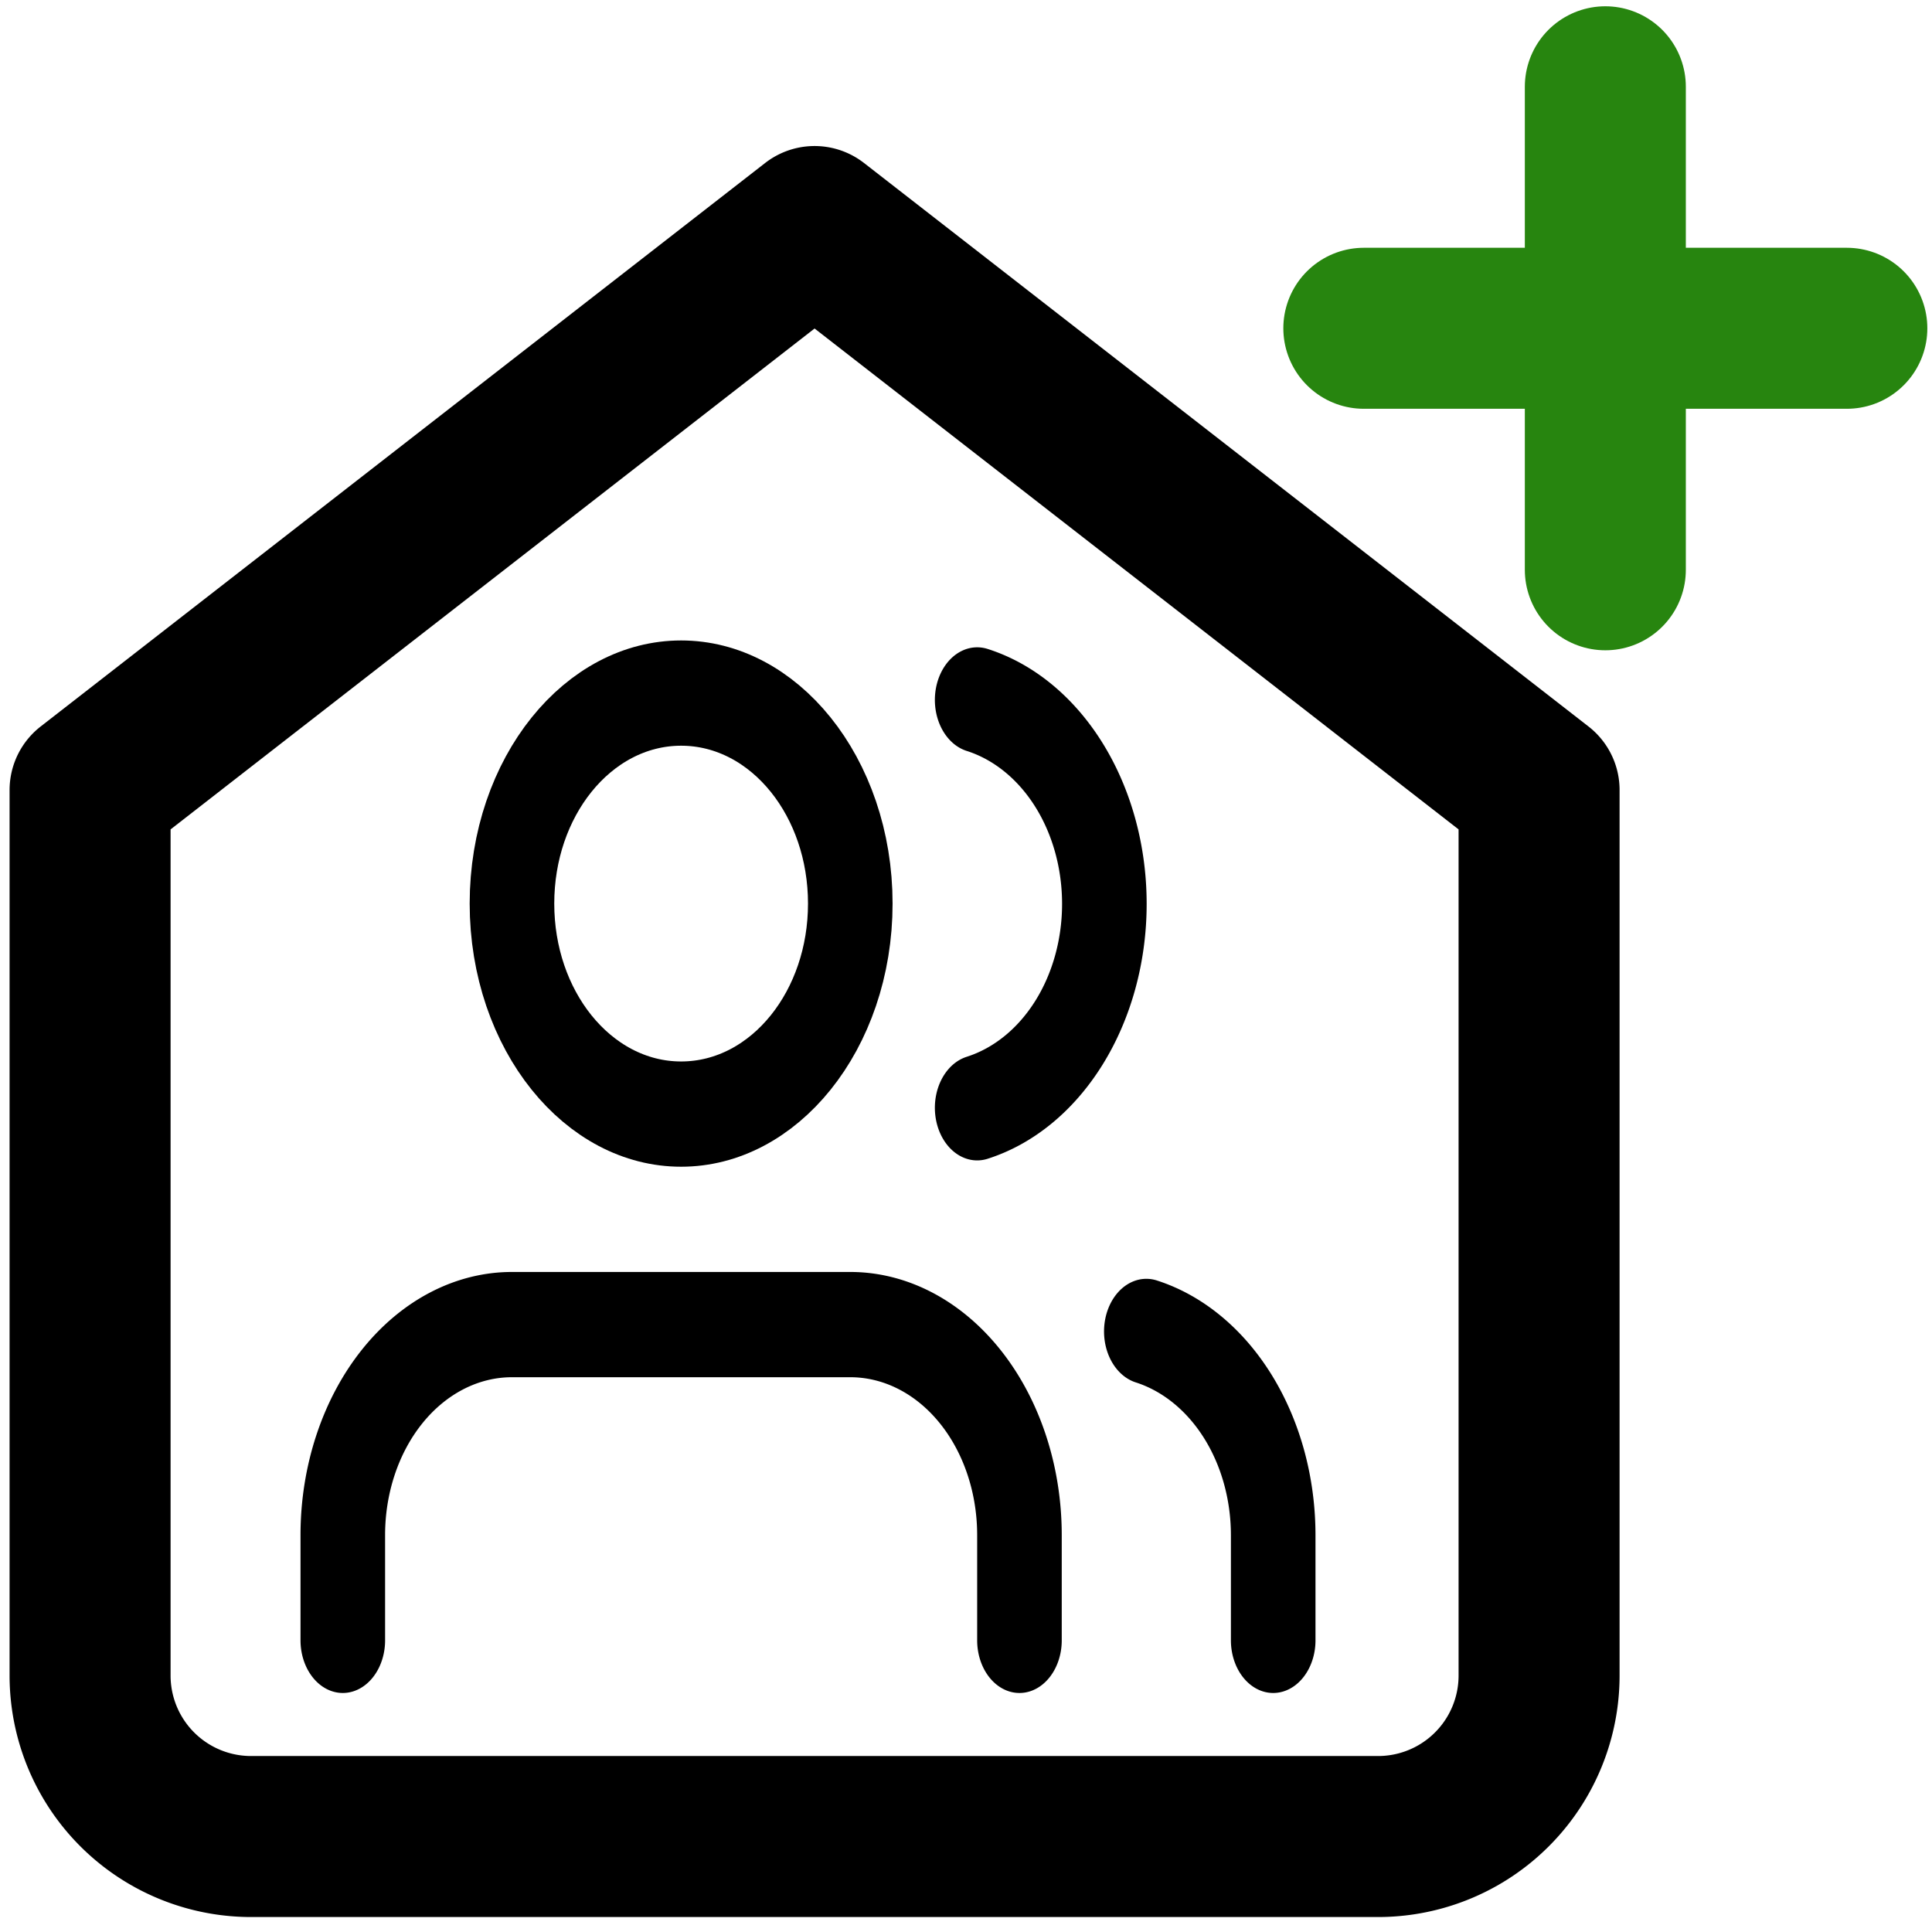 <?xml version="1.0" encoding="UTF-8" standalone="no"?>
<svg
   xmlns:osb="http://www.openswatchbook.org/uri/2009/osb"
   xmlns:dc="http://purl.org/dc/elements/1.1/"
   xmlns:cc="http://creativecommons.org/ns#"
   xmlns:rdf="http://www.w3.org/1999/02/22-rdf-syntax-ns#"
   xmlns:svg="http://www.w3.org/2000/svg"
   xmlns="http://www.w3.org/2000/svg"
   xmlns:sodipodi="http://sodipodi.sourceforge.net/DTD/sodipodi-0.dtd"
   xmlns:inkscape="http://www.inkscape.org/namespaces/inkscape"
   width="24"
   height="24"
   viewBox="0 0 24 24"
   fill="none"
   stroke="currentColor"
   stroke-width="2"
   stroke-linecap="round"
   stroke-linejoin="round"
   class="feather feather-users"
   version="1.1"
   id="svg10"
   sodipodi:docname="addcompany.svg"
   inkscape:version="0.92.1 r15371">
  <defs
     id="defs14">
    <linearGradient
       osb:paint="solid"
       id="linearGradient5963">
      <stop
         id="stop5961"
         offset="0"
         style="stop-color:#000000;stop-opacity:1;" />
    </linearGradient>
    <linearGradient
       osb:paint="solid"
       id="linearGradient5957">
      <stop
         id="stop5955"
         offset="0"
         style="stop-color:#27850f;stop-opacity:1;" />
    </linearGradient>
  </defs>
  <sodipodi:namedview
     pagecolor="#ffffff"
     bordercolor="#666666"
     borderopacity="1"
     objecttolerance="10"
     gridtolerance="10"
     guidetolerance="10"
     inkscape:pageopacity="0"
     inkscape:pageshadow="2"
     inkscape:window-width="1920"
     inkscape:window-height="1171"
     id="namedview12"
     showgrid="false"
     showguides="true"
     inkscape:guide-bbox="true"
     inkscape:zoom="19.666667"
     inkscape:cx="15.210748"
     inkscape:cy="7.6449868"
     inkscape:window-x="0"
     inkscape:window-y="0"
     inkscape:window-maximized="1"
     inkscape:current-layer="svg10">
    <sodipodi:guide
       position="26.949,1.932"
       orientation="0,1"
       id="guide4551"
       inkscape:locked="false" />
    <sodipodi:guide
       position="-9.508,8.898"
       orientation="0,1"
       id="guide4553"
       inkscape:locked="false" />
  </sodipodi:namedview>
  <g
     id="g4529"
     transform="translate(4.525,16.373)">
    <line
       style="fill:none;stroke:#27850f;stroke-width:2;stroke-linecap:round;stroke-linejoin:round;stroke-opacity:1"
       id="line6"
       y2="-9.295"
       x2="15.417"
       y1="-15.295"
       x1="15.417" />
    <line
       style="fill:#008000;stroke:#27850f;stroke-width:2;stroke-linecap:round;stroke-linejoin:round;stroke-opacity:1"
       id="line8"
       y2="-12.295"
       x2="12.417"
       y1="-12.295"
       x1="18.417" />
  </g>
  <g
     style="fill:none;stroke:currentColor;stroke-width:2;stroke-linecap:round;stroke-linejoin:round"
     id="g4522"
     transform="translate(-1.881,0.814)">
    <path
       id="path2"
       d="m 3,9 9,-7 9,7 v 11 a 2,2 0 0 1 -2,2 H 5 A 2,2 0 0 1 3,20 Z"
       inkscape:connector-curvature="0" />
    <g
       transform="matrix(1.106,0,0,1.133,-25.438,47.683)"
       id="g4568">
      <g
         style="fill:none;stroke:#000000;stroke-width:2;stroke-linecap:round;stroke-linejoin:round"
         id="g4497"
         transform="matrix(0.475,0,0,0.577,28.076,-36.936)">
        <path
           id="path2-3"
           d="M 17,21 V 19 A 4,4 0 0 0 13,15 H 5 a 4,4 0 0 0 -4,4 v 2"
           inkscape:connector-curvature="0" />
        <circle
           id="circle4"
           r="4"
           cy="7"
           cx="9" />
        <path
           id="path6"
           d="M 23,21 V 19 A 4,4 0 0 0 20,15.13"
           inkscape:connector-curvature="0" />
        <path
           id="path8"
           d="m 16,3.13 a 4,4 0 0 1 0,7.75"
           inkscape:connector-curvature="0" />
      </g>
    </g>
  </g>
</svg>
